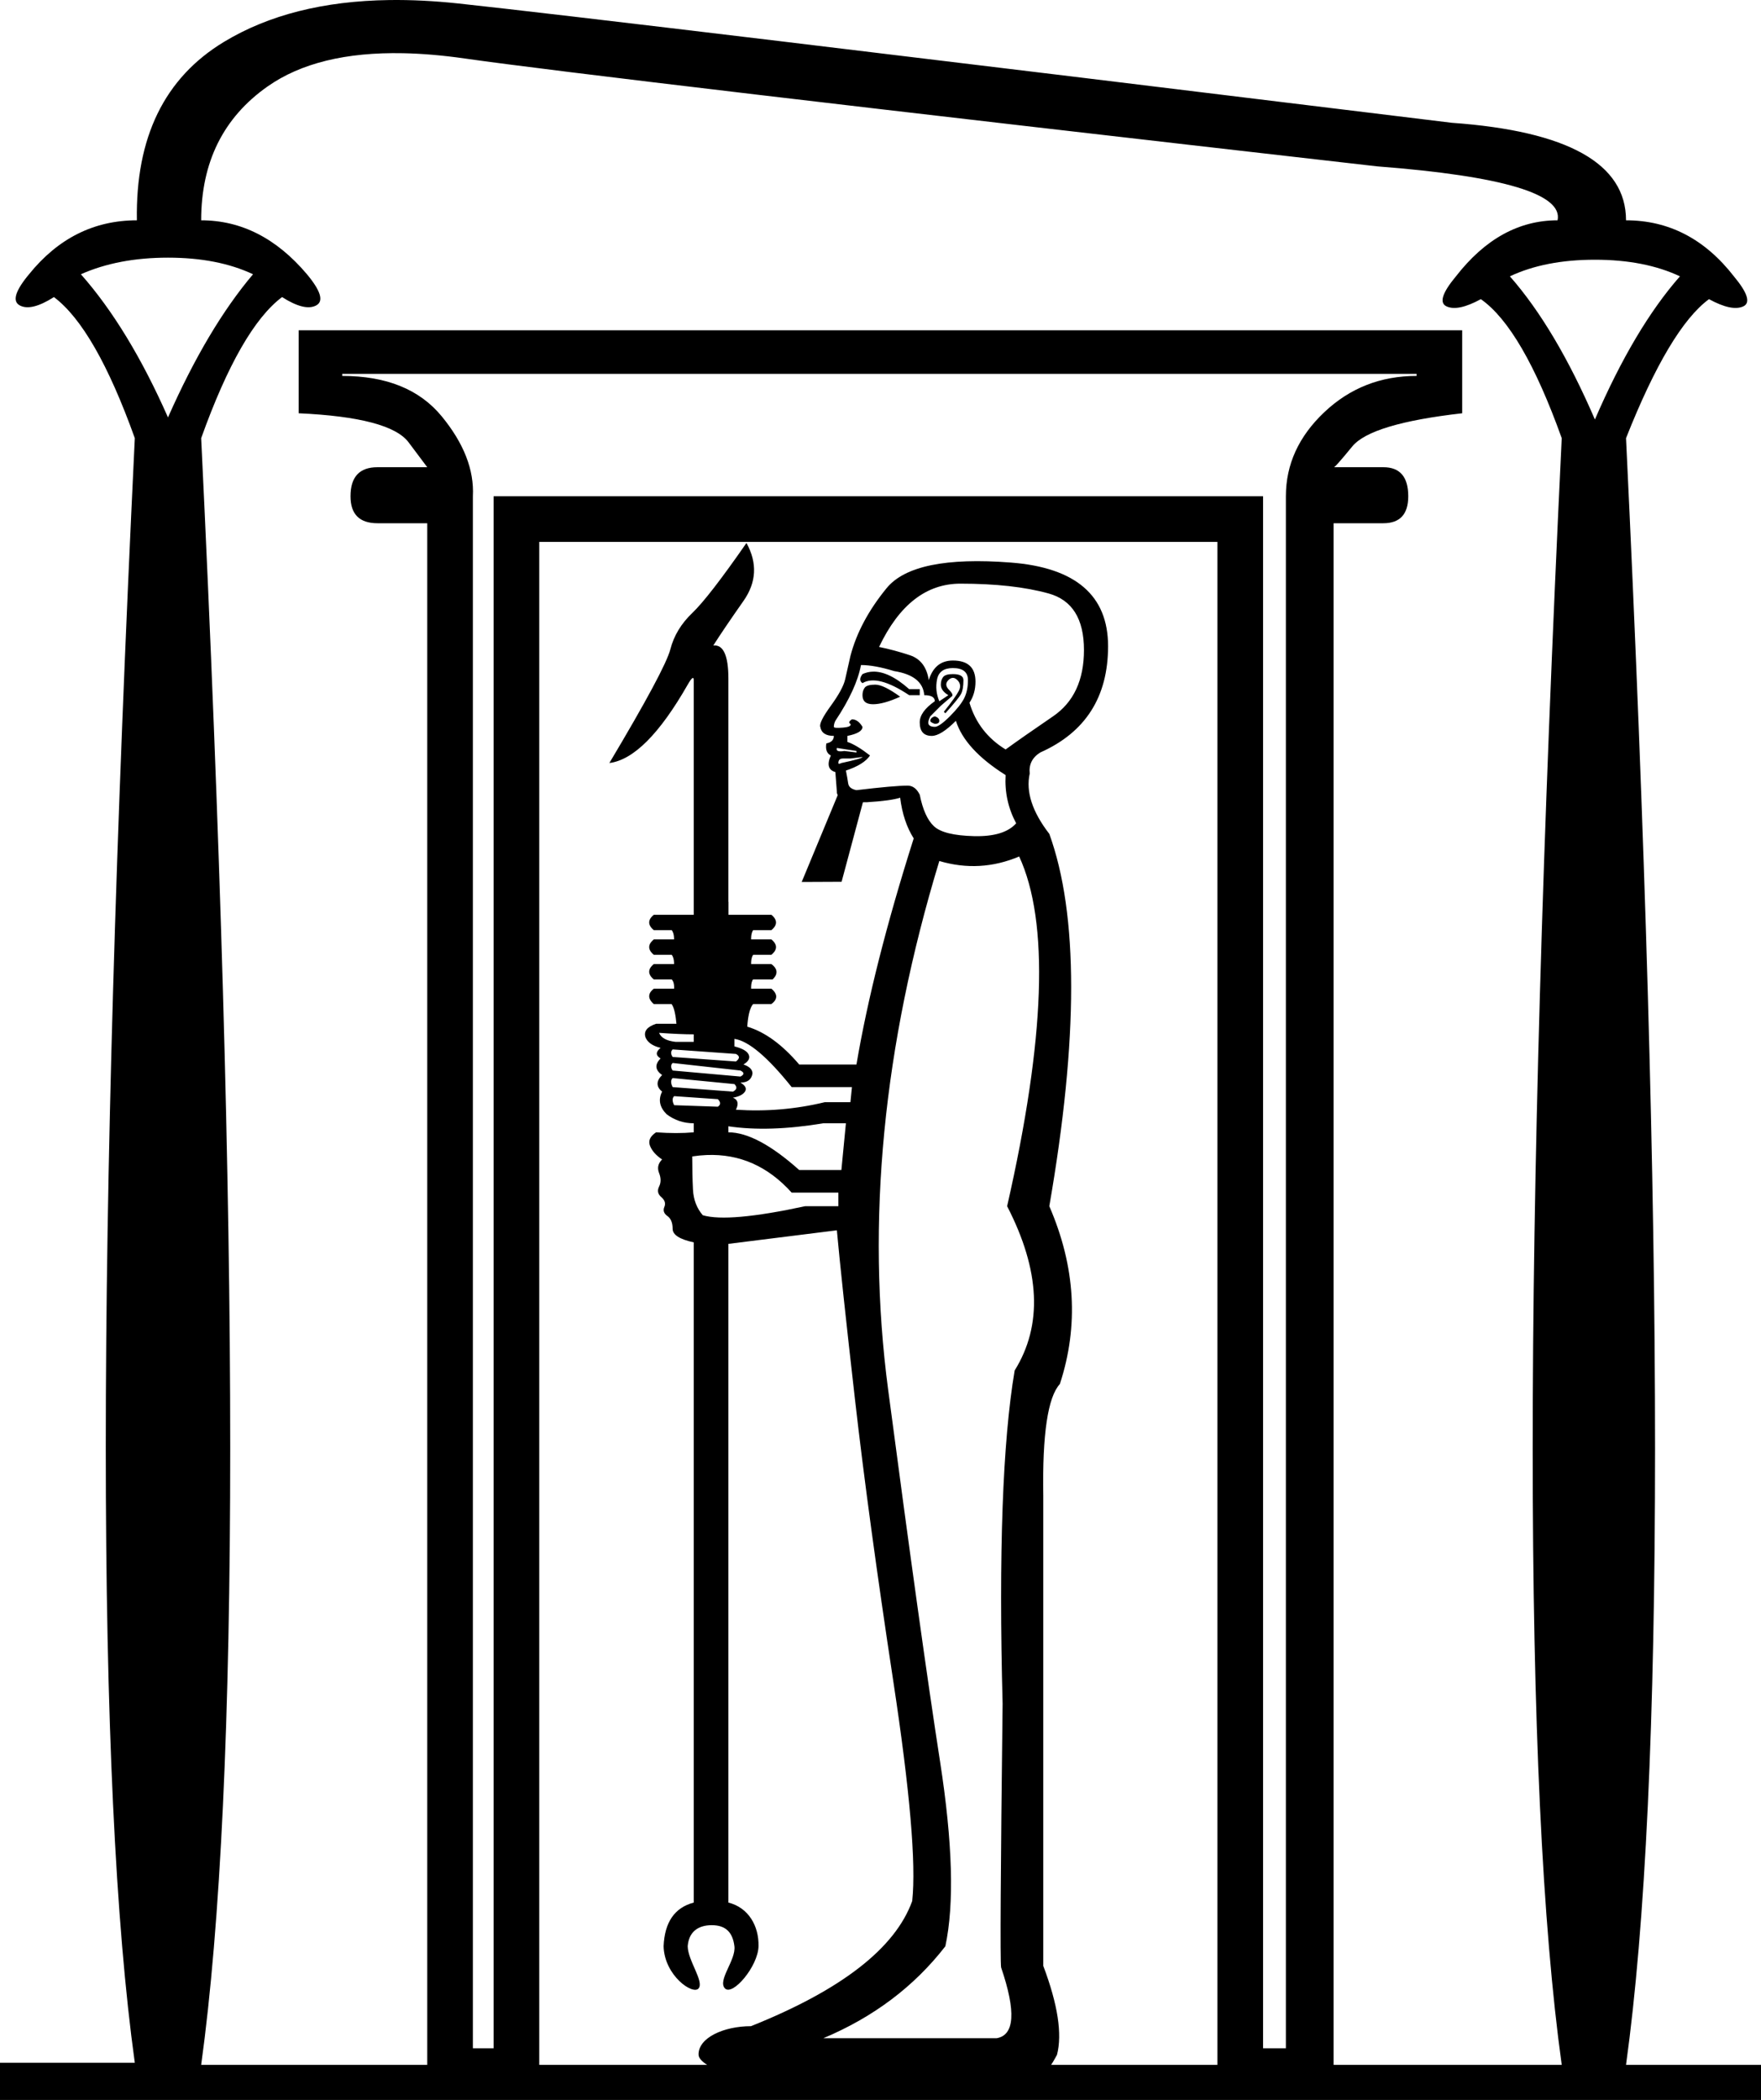 <?xml version="1.0" encoding="UTF-8" standalone="no"?>
<svg
   width="1570.5"
   height="1872"
   version="1.1"
   id="svg1"
   sodipodi:docname="C20A.svg"
   inkscape:version="1.4 (e7c3feb1, 2024-10-09)"
   xmlns:inkscape="http://www.inkscape.org/namespaces/inkscape"
   xmlns:sodipodi="http://sodipodi.sourceforge.net/DTD/sodipodi-0.dtd"
   xmlns="http://www.w3.org/2000/svg"
   xmlns:svg="http://www.w3.org/2000/svg"
   xmlns:rdf="http://www.w3.org/1999/02/22-rdf-syntax-ns#"
   xmlns:cc="http://creativecommons.org/ns#"
   xmlns:dc="http://purl.org/dc/elements/1.1/">
  <title
     id="title1">C20A</title>
  <defs
     id="defs1" />
  <sodipodi:namedview
     id="namedview1"
     pagecolor="#ffffff"
     bordercolor="#000000"
     borderopacity="0.25"
     inkscape:showpageshadow="2"
     inkscape:pageopacity="0.0"
     inkscape:pagecheckerboard="0"
     inkscape:deskcolor="#d1d1d1"
     inkscape:zoom="0.19056377"
     inkscape:cx="787.13809"
     inkscape:cy="1230.5592"
     inkscape:window-width="1200"
     inkscape:window-height="1186"
     inkscape:window-x="1679"
     inkscape:window-y="65"
     inkscape:window-maximized="0"
     inkscape:current-layer="svg1" />
  <path
     id="path1"
     style="fill:#000000;stroke:none;stroke-width:100.106"
     d="M 347.156 0.041 C 288.661 0.85 239.529 13.279 199.762 37.324 C 146.738 69.385 120.843 122.407 122.076 196.393 C 83.85 196.393 51.79 212.424 25.895 244.484 C 13.564 259.282 10.79 268.529 17.572 272.229 C 24.354 275.928 34.528 273.462 48.092 264.83 C 72.754 283.326 96.798 325.251 120.227 390.605 C 85.7 1107.035 85.7 1589.793 120.227 1838.879 L 0 1838.879 L 0 1874.022 L 1572.199 1874.022 L 1572.199 1840.728 L 1451.973 1840.728 L 1450.123 1840.728 C 1484.65 1591.643 1484.65 1108.268 1450.123 390.605 C 1476.018 325.251 1500.68 283.943 1524.109 266.68 C 1537.674 274.078 1547.845 276.237 1554.627 273.154 C 1561.409 270.072 1558.636 261.131 1546.305 246.334 C 1520.41 213.04 1488.349 196.393 1450.123 196.393 C 1450.123 145.836 1398.332 116.859 1294.752 109.461 C 790.415 47.806 495.088 12.354 408.771 3.105 C 387.192 0.793 366.655 -0.229 347.156 0.041 z M 359.641 47.439 C 376.673 47.786 394.899 49.347 414.32 52.121 C 492.005 63.219 763.286 95.28 1228.164 148.303 C 1340.376 156.934 1394.016 172.964 1389.084 196.393 C 1354.557 196.393 1324.346 213.04 1298.451 246.334 C 1286.12 261.131 1283.347 270.072 1290.129 273.154 C 1296.911 276.237 1307.082 274.078 1320.647 266.68 C 1345.308 283.943 1369.354 325.251 1392.783 390.605 C 1358.256 1108.268 1358.256 1591.643 1392.783 1840.728 L 1189.322 1840.728 L 1189.322 466.441 L 1233.715 466.441 C 1248.512 466.441 1255.91 458.427 1255.91 442.396 C 1255.91 425.133 1248.512 416.502 1233.715 416.502 L 1189.322 416.502 C 1189.322 417.735 1194.871 411.568 1205.969 398.004 C 1217.067 384.44 1249.744 374.576 1304 368.41 L 1304 294.424 L 266.35 294.424 L 266.35 368.41 C 320.606 370.876 353.283 379.508 364.381 394.305 L 381.027 416.502 L 336.635 416.502 C 320.604 416.502 312.59 425.133 312.59 442.396 C 312.59 458.427 320.604 466.441 336.635 466.441 L 381.027 466.441 L 381.027 1840.728 L 179.416 1840.728 C 213.943 1590.41 213.943 1107.035 179.416 390.605 C 202.845 325.251 226.891 283.326 251.553 264.83 C 265.117 273.462 275.288 275.928 282.07 272.229 C 288.852 268.529 286.079 259.282 273.748 244.484 C 246.62 212.424 215.176 196.393 179.416 196.393 C 179.416 144.602 199.144 104.836 238.604 77.092 C 268.198 56.283 308.544 46.399 359.641 47.439 z M 149.822 229.688 C 179.417 229.688 204.694 234.62 225.656 244.484 C 198.528 276.545 173.251 319.086 149.822 372.109 C 126.393 319.086 100.498 276.545 72.137 244.484 C 94.332 234.62 120.228 229.688 149.822 229.688 z M 1422.377 231.537 C 1451.971 231.537 1477.25 236.469 1498.213 246.334 C 1471.085 277.161 1445.806 319.703 1422.377 373.959 C 1398.948 319.703 1373.671 277.161 1346.543 246.334 C 1367.506 236.469 1392.783 231.537 1422.377 231.537 z M 305.191 333.268 L 1263.309 333.268 L 1263.309 335.117 C 1231.248 335.117 1203.81 345.907 1180.998 367.486 C 1158.186 389.066 1146.781 414.035 1146.781 442.396 L 1146.781 1825.932 L 1126.434 1825.932 L 1126.434 442.396 L 440.215 442.396 L 440.215 1825.932 L 421.719 1825.932 L 421.719 442.396 C 422.952 418.968 413.704 395.231 393.975 371.186 C 374.245 347.14 344.651 335.117 305.191 335.117 L 305.191 333.268 z M 480.908 483.088 L 1085.742 483.088 L 1085.742 1840.728 L 937.404 1840.728 C 940.062 1836.781 941.908 1832.919 942.645 1831.756 C 947.458 1813.328 943.413 1786.927 930.424 1752.477 L 930.424 1333.242 C 929.528 1278.598 934.455 1245.452 945.205 1233.807 C 962.225 1181.85 959.09 1129 935.799 1075.252 C 961.777 925.653 961.777 815.02 935.799 743.355 C 920.57 723.648 914.749 705.73 918.332 689.605 C 917.436 681.543 920.57 675.274 927.736 670.795 C 968.048 652.879 988.203 621.303 988.203 576.064 C 988.203 530.826 959.313 505.967 901.533 501.488 C 843.754 497.009 806.804 504.622 790.68 524.33 C 774.555 544.038 763.805 564.193 758.43 584.797 C 756.638 592.859 755.07 599.802 753.727 605.625 C 752.383 611.448 748.127 619.287 740.961 629.141 C 733.794 638.995 730.659 645.264 731.555 647.951 C 732.45 653.326 736.484 656.014 743.65 656.014 C 743.65 659.597 741.409 661.837 736.93 662.732 C 736.034 668.107 737.378 671.689 740.961 673.48 C 737.378 681.543 738.722 686.47 744.992 688.262 L 746.338 705.73 C 746.24 706.899 746.61 707.866 747.117 708.766 L 714.975 786.236 L 750.547 786.072 L 769.561 715.172 C 771.503 715.172 773.211 715.137 773.211 715.137 C 787.544 714.241 797.399 712.897 802.773 711.105 C 804.565 725.438 808.597 737.531 814.867 747.385 C 790.68 823.528 773.66 890.714 763.807 948.941 L 712.744 948.941 C 697.552 931.107 682.115 919.901 666.436 915.217 C 666.568 913.353 666.711 911.486 666.941 909.67 C 667.46 905.695 668.142 901.671 669.801 897.992 C 670.284 896.95 670.868 895.945 671.625 895.076 L 687.896 895.076 C 689.769 893.695 691.61 891.925 692.1 889.559 C 692.593 887.337 691.555 885.089 690.098 883.453 C 689.449 882.687 688.697 882.019 687.939 881.365 L 669.875 881.365 C 669.868 878.951 669.945 876.444 670.916 874.195 C 671.122 873.82 671.312 873.33 671.666 873.107 L 689.047 873.107 C 690.733 871.459 692.312 869.426 692.486 866.986 C 692.689 864.633 691.373 862.444 689.699 860.896 C 689.115 860.362 688.499 859.801 687.834 859.4 L 669.873 859.4 C 669.866 856.757 670.044 853.973 671.365 851.619 C 671.519 851.247 671.78 851.038 672.193 851.143 L 687.938 851.143 C 689.792 849.61 691.583 847.683 691.977 845.219 C 692.359 842.946 691.25 840.707 689.713 839.096 C 689.168 838.493 688.552 837.962 687.938 837.434 L 669.873 837.434 C 669.866 834.791 670.044 832.008 671.365 829.654 C 671.519 829.283 671.78 829.072 672.193 829.176 L 687.938 829.176 C 689.792 827.643 691.581 825.718 691.977 823.254 C 692.356 821.003 691.27 818.782 689.756 817.176 C 689.199 816.556 688.569 816.009 687.938 815.467 L 649.684 815.467 L 649.684 803.959 L 649.59 803.959 L 649.59 604.953 C 649.59 584.349 645.112 574.495 636.154 575.391 C 642.425 565.537 651.382 552.324 663.027 535.752 C 674.673 519.18 675.571 501.936 665.717 484.02 C 643.322 516.269 627.196 537.096 617.342 546.502 C 607.488 555.908 600.991 566.657 597.855 578.75 C 594.72 590.843 576.582 624.661 543.438 680.201 C 564.937 677.514 588.228 654.223 613.311 610.328 C 616.894 604.058 618.686 602.713 618.686 606.297 L 618.686 815.467 L 583.076 815.467 C 581.221 817 579.432 818.926 579.037 821.391 C 578.655 823.664 579.763 825.901 581.299 827.514 C 581.844 828.116 582.462 828.646 583.076 829.176 L 599.031 829.176 C 600.602 831.104 600.989 833.685 601.115 836.096 C 601.128 836.542 601.146 836.987 601.139 837.434 L 583.076 837.434 C 581.221 838.966 579.431 840.894 579.037 843.359 C 578.658 845.609 579.743 847.827 581.256 849.434 C 581.813 850.054 582.445 850.6 583.076 851.143 L 599.031 851.143 C 600.602 853.071 600.989 855.65 601.115 858.061 C 601.128 858.507 601.146 858.954 601.139 859.4 L 583.076 859.4 C 581.221 860.933 579.432 862.859 579.037 865.324 C 578.655 867.597 579.763 869.834 581.299 871.447 C 581.844 872.05 582.462 872.578 583.076 873.107 L 599.072 873.107 C 600.772 874.922 601.173 877.532 601.221 879.924 C 601.219 880.405 601.217 880.885 601.189 881.365 L 583.1 881.365 C 581.251 882.792 579.47 884.635 579.057 887.023 C 578.625 889.342 579.751 891.632 581.273 893.316 C 581.817 893.951 582.44 894.512 583.055 895.076 L 598.973 895.076 C 600.531 897.34 601.229 900.055 601.84 902.699 C 602.545 905.983 602.95 909.317 603.248 912.66 L 585.092 912.66 C 577.03 915.348 573.894 919.381 575.686 924.756 C 577.477 929.235 581.957 932.369 589.123 934.16 C 584.644 937.744 584.644 940.879 589.123 943.566 C 583.748 948.941 584.198 953.869 590.469 958.348 C 585.094 963.722 585.094 968.65 590.469 973.129 C 586.885 980.295 588.227 987.013 594.498 993.283 C 601.664 998.658 609.727 1001.346 618.686 1001.346 L 618.686 1009.408 C 608.832 1010.304 597.633 1010.304 585.092 1009.408 C 579.717 1012.991 577.925 1017.021 579.717 1021.5 C 581.508 1025.979 585.094 1030.011 590.469 1033.594 C 586.885 1037.177 585.988 1041.21 587.779 1045.689 C 589.571 1050.168 589.571 1054.2 587.779 1057.783 C 585.988 1061.366 586.66 1064.5 589.795 1067.188 C 592.93 1069.875 593.826 1072.787 592.482 1075.922 C 591.139 1079.057 592.035 1081.743 595.17 1083.982 C 598.305 1086.222 599.873 1090.03 599.873 1095.404 C 599.873 1100.779 606.144 1104.811 618.686 1107.498 L 618.686 1108.842 L 618.686 1696.041 C 601.665 1700.52 592.706 1713.511 591.811 1735.01 C 592.501 1761.163 618.042 1778.778 623.053 1772.525 C 628.063 1766.273 613.488 1747.856 613.311 1735.008 C 614.206 1722.467 622.236 1716.197 634.777 1716.197 C 647.319 1716.197 653.477 1722.702 654.965 1735.008 C 656.453 1747.313 639.694 1765.372 646.502 1772.525 C 653.31 1779.678 676.038 1752.986 676.465 1735.008 C 676.896 1716.863 667.506 1700.52 649.59 1696.041 L 649.59 1108.842 L 746.338 1096.748 C 749.025 1126.31 754.399 1176.476 762.461 1247.244 C 770.523 1318.013 781.946 1401.995 796.727 1499.189 C 811.507 1596.384 817.107 1661.553 813.523 1694.697 C 798.295 1736.8 750.368 1773.976 669.746 1806.225 C 645.429 1806.225 622.54 1816.616 623.016 1831.756 C 623.11 1834.773 626.165 1837.872 630.682 1840.728 L 480.908 1840.728 L 480.908 483.088 z M 856.52 520.299 C 887.873 520.299 914.078 523.21 935.129 529.033 C 956.18 534.856 966.705 551.652 966.705 579.422 C 966.705 606.296 957.524 626.006 939.16 638.547 C 920.796 651.088 906.686 660.941 896.832 668.107 C 880.708 658.254 869.959 644.367 864.584 626.451 C 868.167 621.076 869.957 614.807 869.957 607.641 C 869.957 595.099 863.24 588.83 849.803 588.83 C 839.053 588.83 831.886 594.651 828.303 606.297 C 826.511 594.651 820.912 587.258 811.506 584.123 C 802.1 580.988 792.919 578.528 783.961 576.736 C 801.877 539.112 826.062 520.299 856.52 520.299 z M 767.836 592.859 C 775.898 592.859 785.753 594.651 797.398 598.234 C 814.419 600.922 823.376 608.087 824.271 619.732 C 830.542 619.732 833.678 621.526 833.678 625.109 C 824.72 631.38 820.24 637.649 820.24 643.92 C 820.24 651.982 823.826 656.014 830.992 656.014 C 836.367 656.014 843.53 651.534 852.488 642.576 C 857.863 659.596 872.645 675.721 896.832 690.949 C 895.936 706.178 899.072 720.51 906.238 733.947 C 899.072 742.009 886.529 745.819 868.613 745.371 C 850.697 744.923 838.829 742.011 833.006 736.637 C 827.183 731.262 822.928 721.855 820.24 708.418 C 817.553 703.043 813.971 700.355 809.492 700.355 C 801.43 700.355 786.202 701.699 763.807 704.387 C 759.328 703.491 756.864 701.477 756.416 698.342 C 755.968 695.206 755.294 691.397 754.398 686.918 C 765.148 683.335 772.315 678.855 775.898 673.48 C 767.836 667.21 761.119 663.18 755.744 661.389 L 755.744 656.014 C 764.702 654.222 769.182 651.534 769.182 647.951 C 766.494 643.472 763.357 641.232 759.773 641.232 C 757.086 643.024 756.638 644.368 758.43 645.264 C 759.326 647.055 757.088 648.175 751.713 648.623 C 746.338 649.071 743.65 648.847 743.65 647.951 C 743.65 646.16 744.096 644.368 744.992 642.576 C 757.533 623.764 765.149 607.192 767.836 592.859 z M 849.803 595.547 C 858.761 595.547 863.24 599.13 863.24 606.297 C 863.24 612.567 862.12 617.943 859.881 622.422 C 857.641 626.901 853.386 632.276 847.115 638.547 C 840.845 644.817 836.365 647.951 833.678 647.951 C 830.99 647.951 829.199 647.279 828.303 645.936 C 827.407 644.592 827.855 642.13 829.646 638.547 L 839.051 629.141 L 848.459 621.078 C 850.251 620.182 849.579 618.165 846.443 615.029 C 843.308 611.894 843.084 608.984 845.771 606.297 C 848.459 603.61 851.147 603.61 853.834 606.297 C 856.521 608.984 856.969 612.12 855.178 615.703 C 853.386 619.286 848.907 625.558 841.74 634.516 L 843.084 635.857 C 851.146 626.899 855.848 621.078 857.191 618.391 C 858.535 615.703 859.209 611.672 859.209 606.297 C 859.209 602.713 856.073 600.922 849.803 600.922 C 845.324 600.922 842.412 601.818 841.068 603.609 C 839.725 605.401 839.051 607.641 839.051 610.328 C 839.051 613.911 841.292 617.045 845.771 619.732 L 837.709 625.109 C 835.021 618.839 834.35 612.344 835.693 605.625 C 837.037 598.906 841.741 595.547 849.803 595.547 z M 778.336 598.738 C 775.145 598.85 772.093 599.578 769.182 600.922 C 766.494 604.505 766.494 607.193 769.182 608.984 C 778.14 603.609 792.022 607.191 810.834 619.732 L 820.24 619.732 L 820.24 614.357 L 810.834 614.357 C 798.741 603.608 787.91 598.402 778.336 598.738 z M 780.602 610.328 C 775.675 610.328 772.539 611.222 771.195 613.014 C 769.851 614.805 769.182 617.045 769.182 619.732 C 769.182 625.107 772.315 627.795 778.586 627.795 C 784.857 627.795 792.92 625.557 802.773 621.078 C 792.92 613.912 785.528 610.328 780.602 610.328 z M 833.678 638.547 C 830.99 639.443 829.646 640.785 829.646 642.576 C 829.646 643.472 830.99 644.368 833.678 645.264 C 836.365 645.264 837.709 644.368 837.709 642.576 C 837.709 640.784 836.365 639.443 833.678 638.547 z M 746.338 666.764 L 763.807 669.451 L 763.807 670.795 L 753.055 669.451 C 747.68 670.347 745.442 669.451 746.338 666.764 z M 769.182 674.826 C 769.182 675.722 762.91 677.514 750.369 680.201 C 748.577 681.097 747.68 681.097 747.68 680.201 C 747.68 677.514 749.026 676.168 751.713 676.168 L 758.43 676.168 L 769.182 674.826 z M 908.926 763.51 C 935.8 821.737 932.216 925.653 898.176 1075.252 C 927.737 1132.583 929.977 1181.402 904.895 1221.713 C 894.145 1285.315 890.561 1384.302 894.145 1518.672 C 892.353 1669.167 891.905 1747.552 892.801 1753.822 C 906.238 1793.238 904.894 1814.287 888.77 1816.975 L 734.244 1816.975 C 779.034 1798.163 815.314 1770.84 843.084 1735.008 C 851.146 1697.384 849.576 1642.519 838.379 1570.406 C 827.181 1498.294 811.731 1387.661 792.023 1238.51 C 772.316 1089.358 787.544 932.369 837.709 767.541 C 861.896 774.707 885.635 773.364 908.926 763.51 z M 587.779 920.725 C 600.321 921.621 610.623 922.066 618.686 922.066 L 618.686 928.785 L 602.561 928.785 C 594.498 927.889 589.571 925.204 587.779 920.725 z M 654.965 926.1 C 667.506 927.891 684.528 942.223 706.027 969.098 L 759.773 969.098 L 758.43 982.535 L 735.586 982.535 C 709.608 988.806 683.183 991.044 656.309 989.252 C 658.996 983.877 658.1 980.296 653.621 978.504 C 658.996 977.608 662.58 975.816 664.371 973.129 C 666.163 970.442 664.819 967.754 660.34 965.066 C 666.611 965.066 670.194 962.379 671.09 957.004 C 671.09 953.421 668.402 950.733 663.027 948.941 C 667.506 946.254 669.074 943.342 667.73 940.207 C 666.387 937.072 662.131 934.61 654.965 932.818 L 654.965 926.1 z M 599.873 935.504 L 656.309 939.535 C 659.892 941.327 659.892 943.567 656.309 946.254 L 599.873 942.223 C 598.081 939.535 598.081 937.295 599.873 935.504 z M 599.873 947.598 L 660.34 954.316 C 663.923 956.108 663.923 957.9 660.34 959.691 L 599.873 954.316 C 598.081 951.629 598.081 949.389 599.873 947.598 z M 599.873 961.035 L 654.965 966.41 C 657.652 969.098 657.204 971.337 653.621 973.129 L 599.873 969.098 C 598.081 965.514 598.081 962.827 599.873 961.035 z M 601.217 977.16 L 640.184 979.846 C 642.871 982.533 642.871 984.775 640.184 986.566 L 601.217 985.221 C 599.425 981.637 599.425 978.952 601.217 977.16 z M 734.244 1001.346 L 754.398 1001.346 L 750.369 1043 L 712.744 1043 C 687.662 1020.605 666.61 1009.408 649.59 1009.408 L 649.59 1004.033 C 673.777 1007.616 701.995 1006.721 734.244 1001.346 z M 630.191 1029.648 C 659.585 1028.473 684.864 1039.641 706.027 1063.156 L 747.68 1063.156 L 747.68 1075.252 L 718.117 1075.252 C 672.431 1085.106 641.975 1087.79 626.746 1083.311 C 621.371 1077.04 618.461 1069.427 618.014 1060.469 C 617.566 1051.511 617.342 1041.658 617.342 1030.908 C 621.709 1030.236 625.992 1029.816 630.191 1029.648 z " />
</svg>
